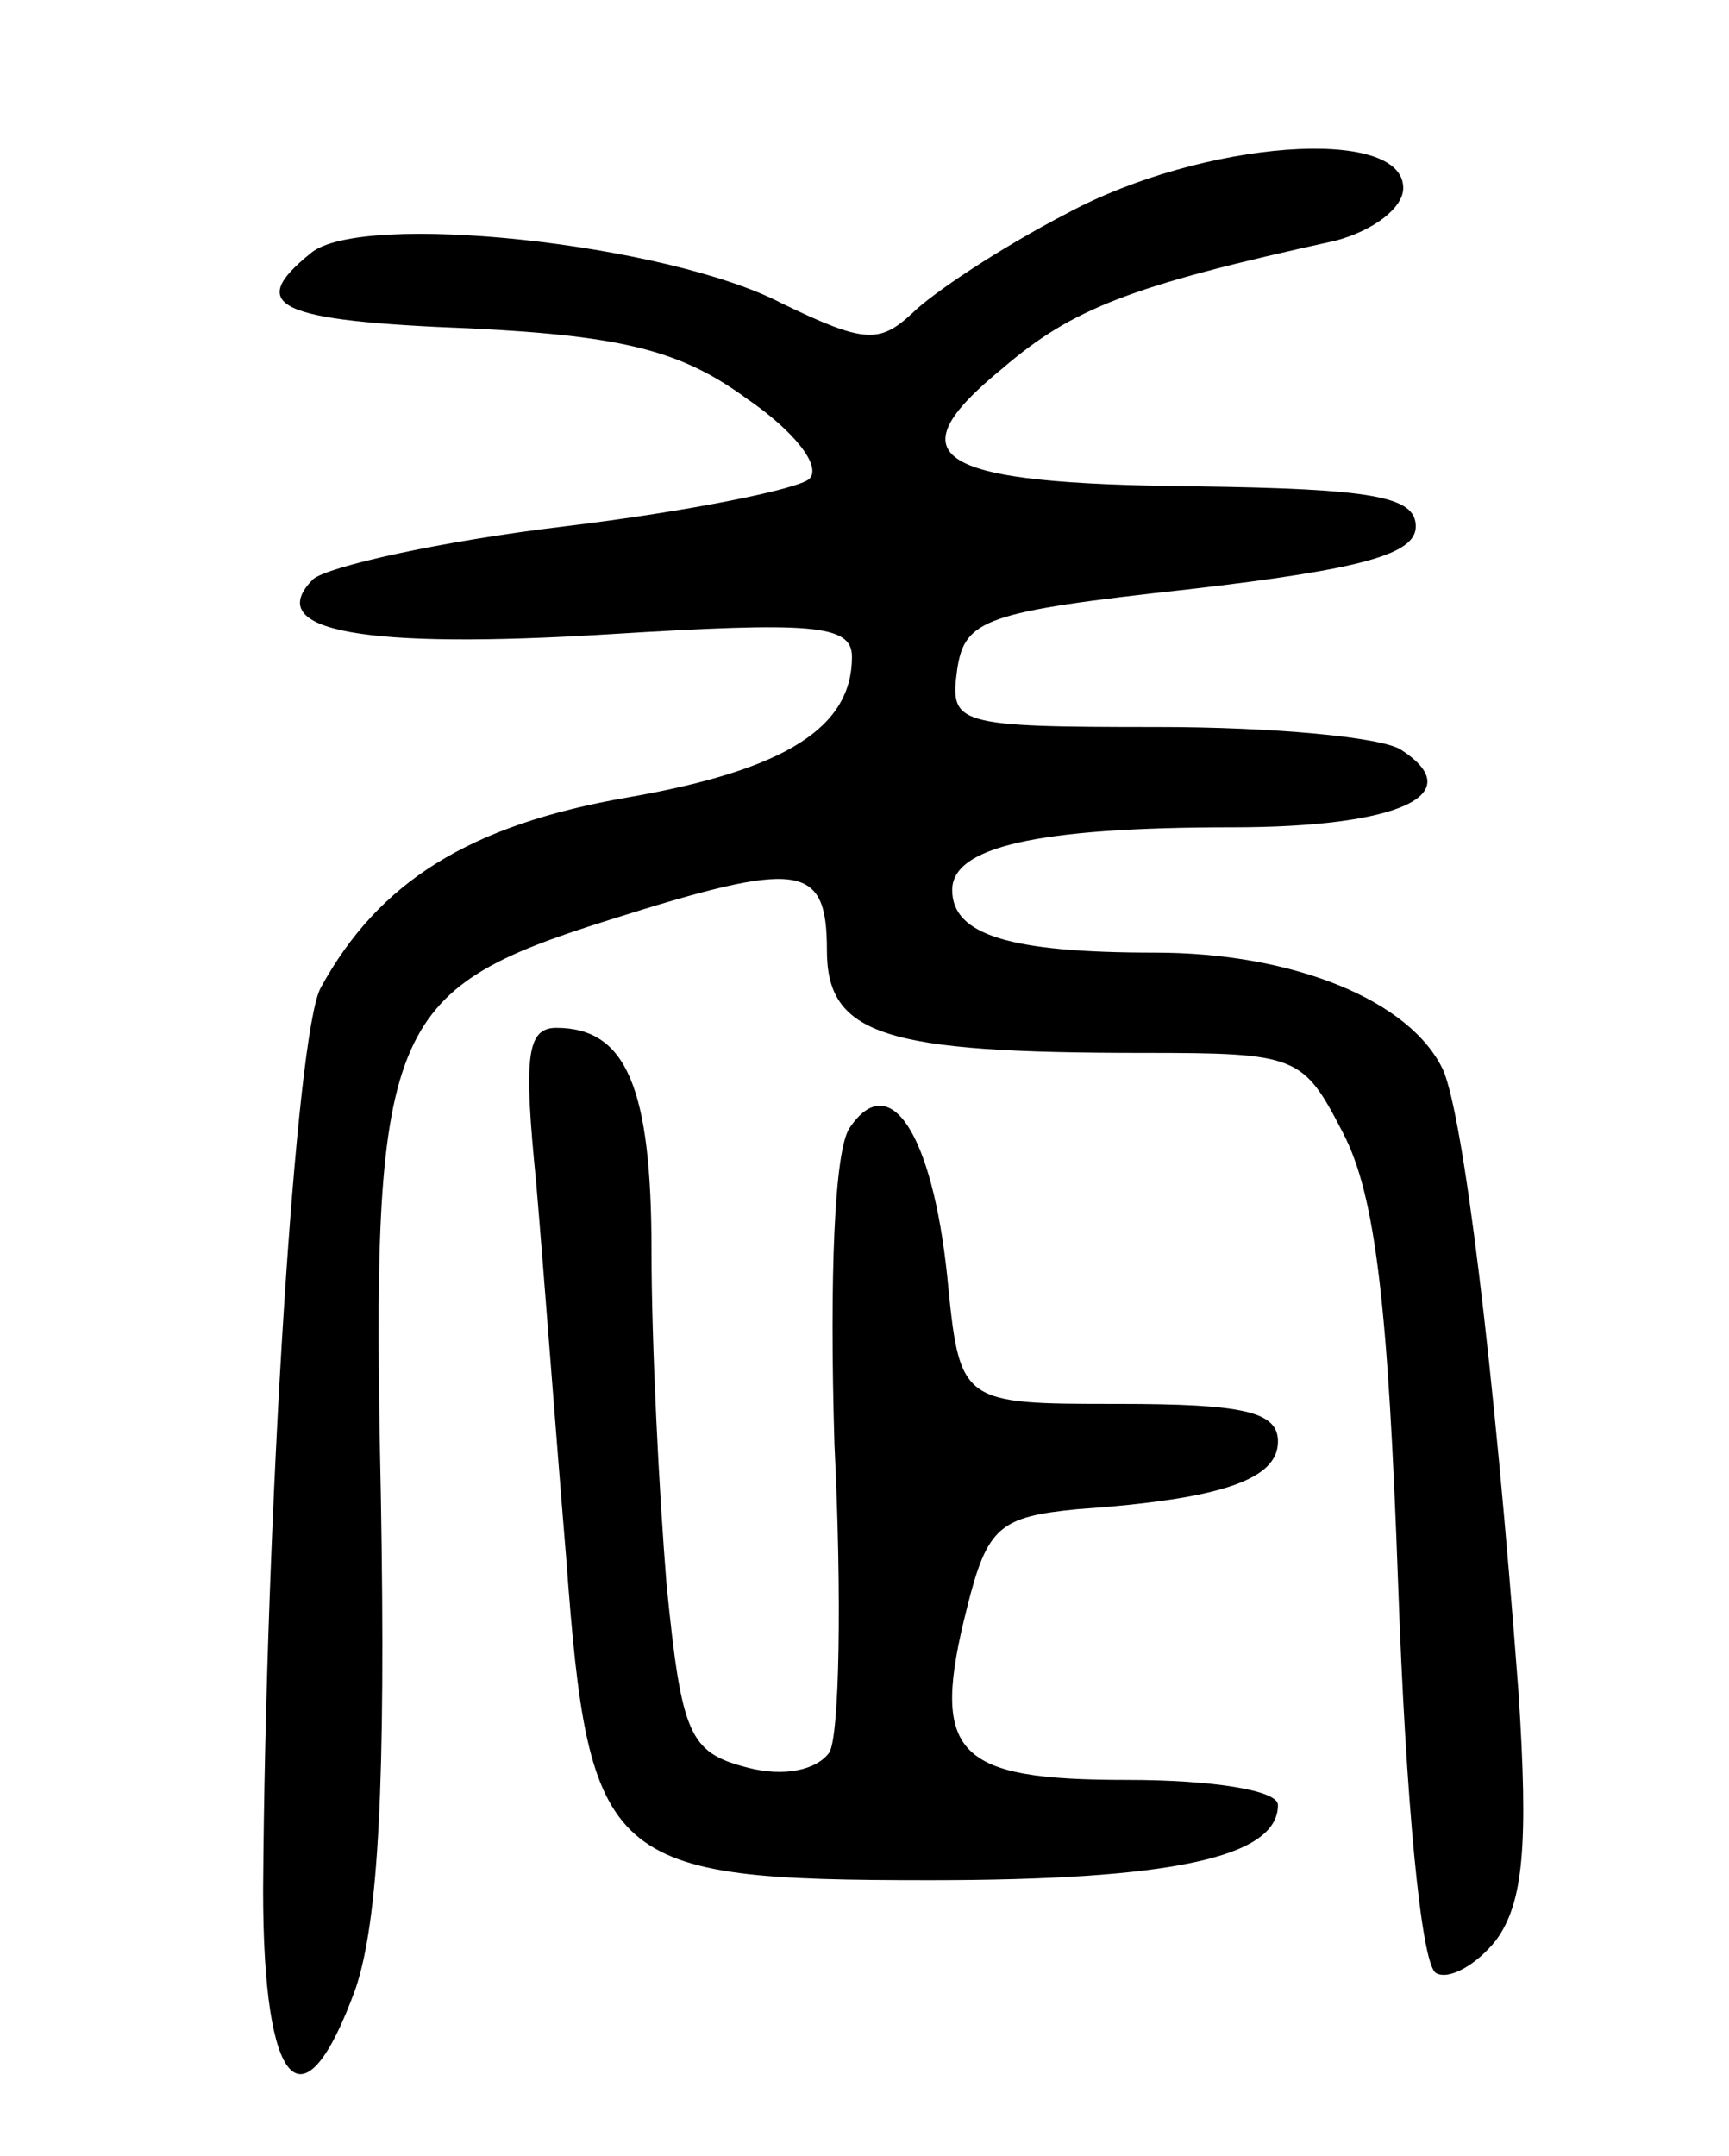 <svg version="1.0" xmlns="http://www.w3.org/2000/svg"
 width="69pt" height="86pt" viewBox="0 0 69 86"
 preserveAspectRatio="xMidYMid meet">
<g transform="translate(0,86) scale(0.1,-0.1)"
fill="#000000" stroke="none">
<path d="M426 775 c-27 -14 -54 -32 -62 -40 -13 -12 -19 -12 -52 4 -46 24
-168 37 -188 20 -26 -21 -14 -27 64 -30 61 -3 84 -9 110 -28 19 -13 30 -27 25
-32 -4 -4 -48 -13 -98 -19 -50 -6 -94 -16 -100 -21 -21 -21 21 -28 118 -22 81
5 97 4 97 -9 0 -28 -26 -45 -89 -56 -64 -11 -100 -34 -123 -76 -10 -18 -22
-211 -23 -360 0 -80 16 -97 37 -39 9 27 12 82 10 196 -4 188 2 202 91 230 76
24 87 23 87 -12 0 -34 23 -41 126 -41 62 0 64 -1 80 -32 13 -25 18 -69 22
-181 3 -84 9 -150 15 -154 5 -3 16 3 24 13 11 15 13 38 9 99 -10 133 -22 229
-30 248 -13 28 -60 47 -115 47 -58 0 -81 7 -81 25 0 17 33 25 112 25 66 0 95
13 67 31 -8 5 -51 9 -97 9 -81 0 -83 1 -80 23 3 20 11 23 93 32 69 8 90 14 90
25 0 12 -17 15 -88 16 -104 1 -121 11 -77 47 28 24 51 33 133 51 15 4 27 13
27 21 0 25 -80 19 -134 -10z"/>
<path d="M214 388 c3 -35 8 -102 12 -150 9 -122 16 -128 145 -128 96 0 139 9
139 30 0 6 -27 10 -60 10 -69 0 -79 10 -64 69 8 32 13 36 44 39 58 4 80 12 80
27 0 12 -14 15 -64 15 -63 0 -63 0 -68 51 -6 57 -23 83 -39 59 -6 -9 -8 -59
-6 -126 3 -61 2 -116 -2 -123 -5 -7 -18 -10 -33 -6 -23 6 -26 13 -32 73 -3 37
-6 96 -6 133 0 65 -10 89 -38 89 -12 0 -13 -12 -8 -62z"/>
</g>
</svg>
